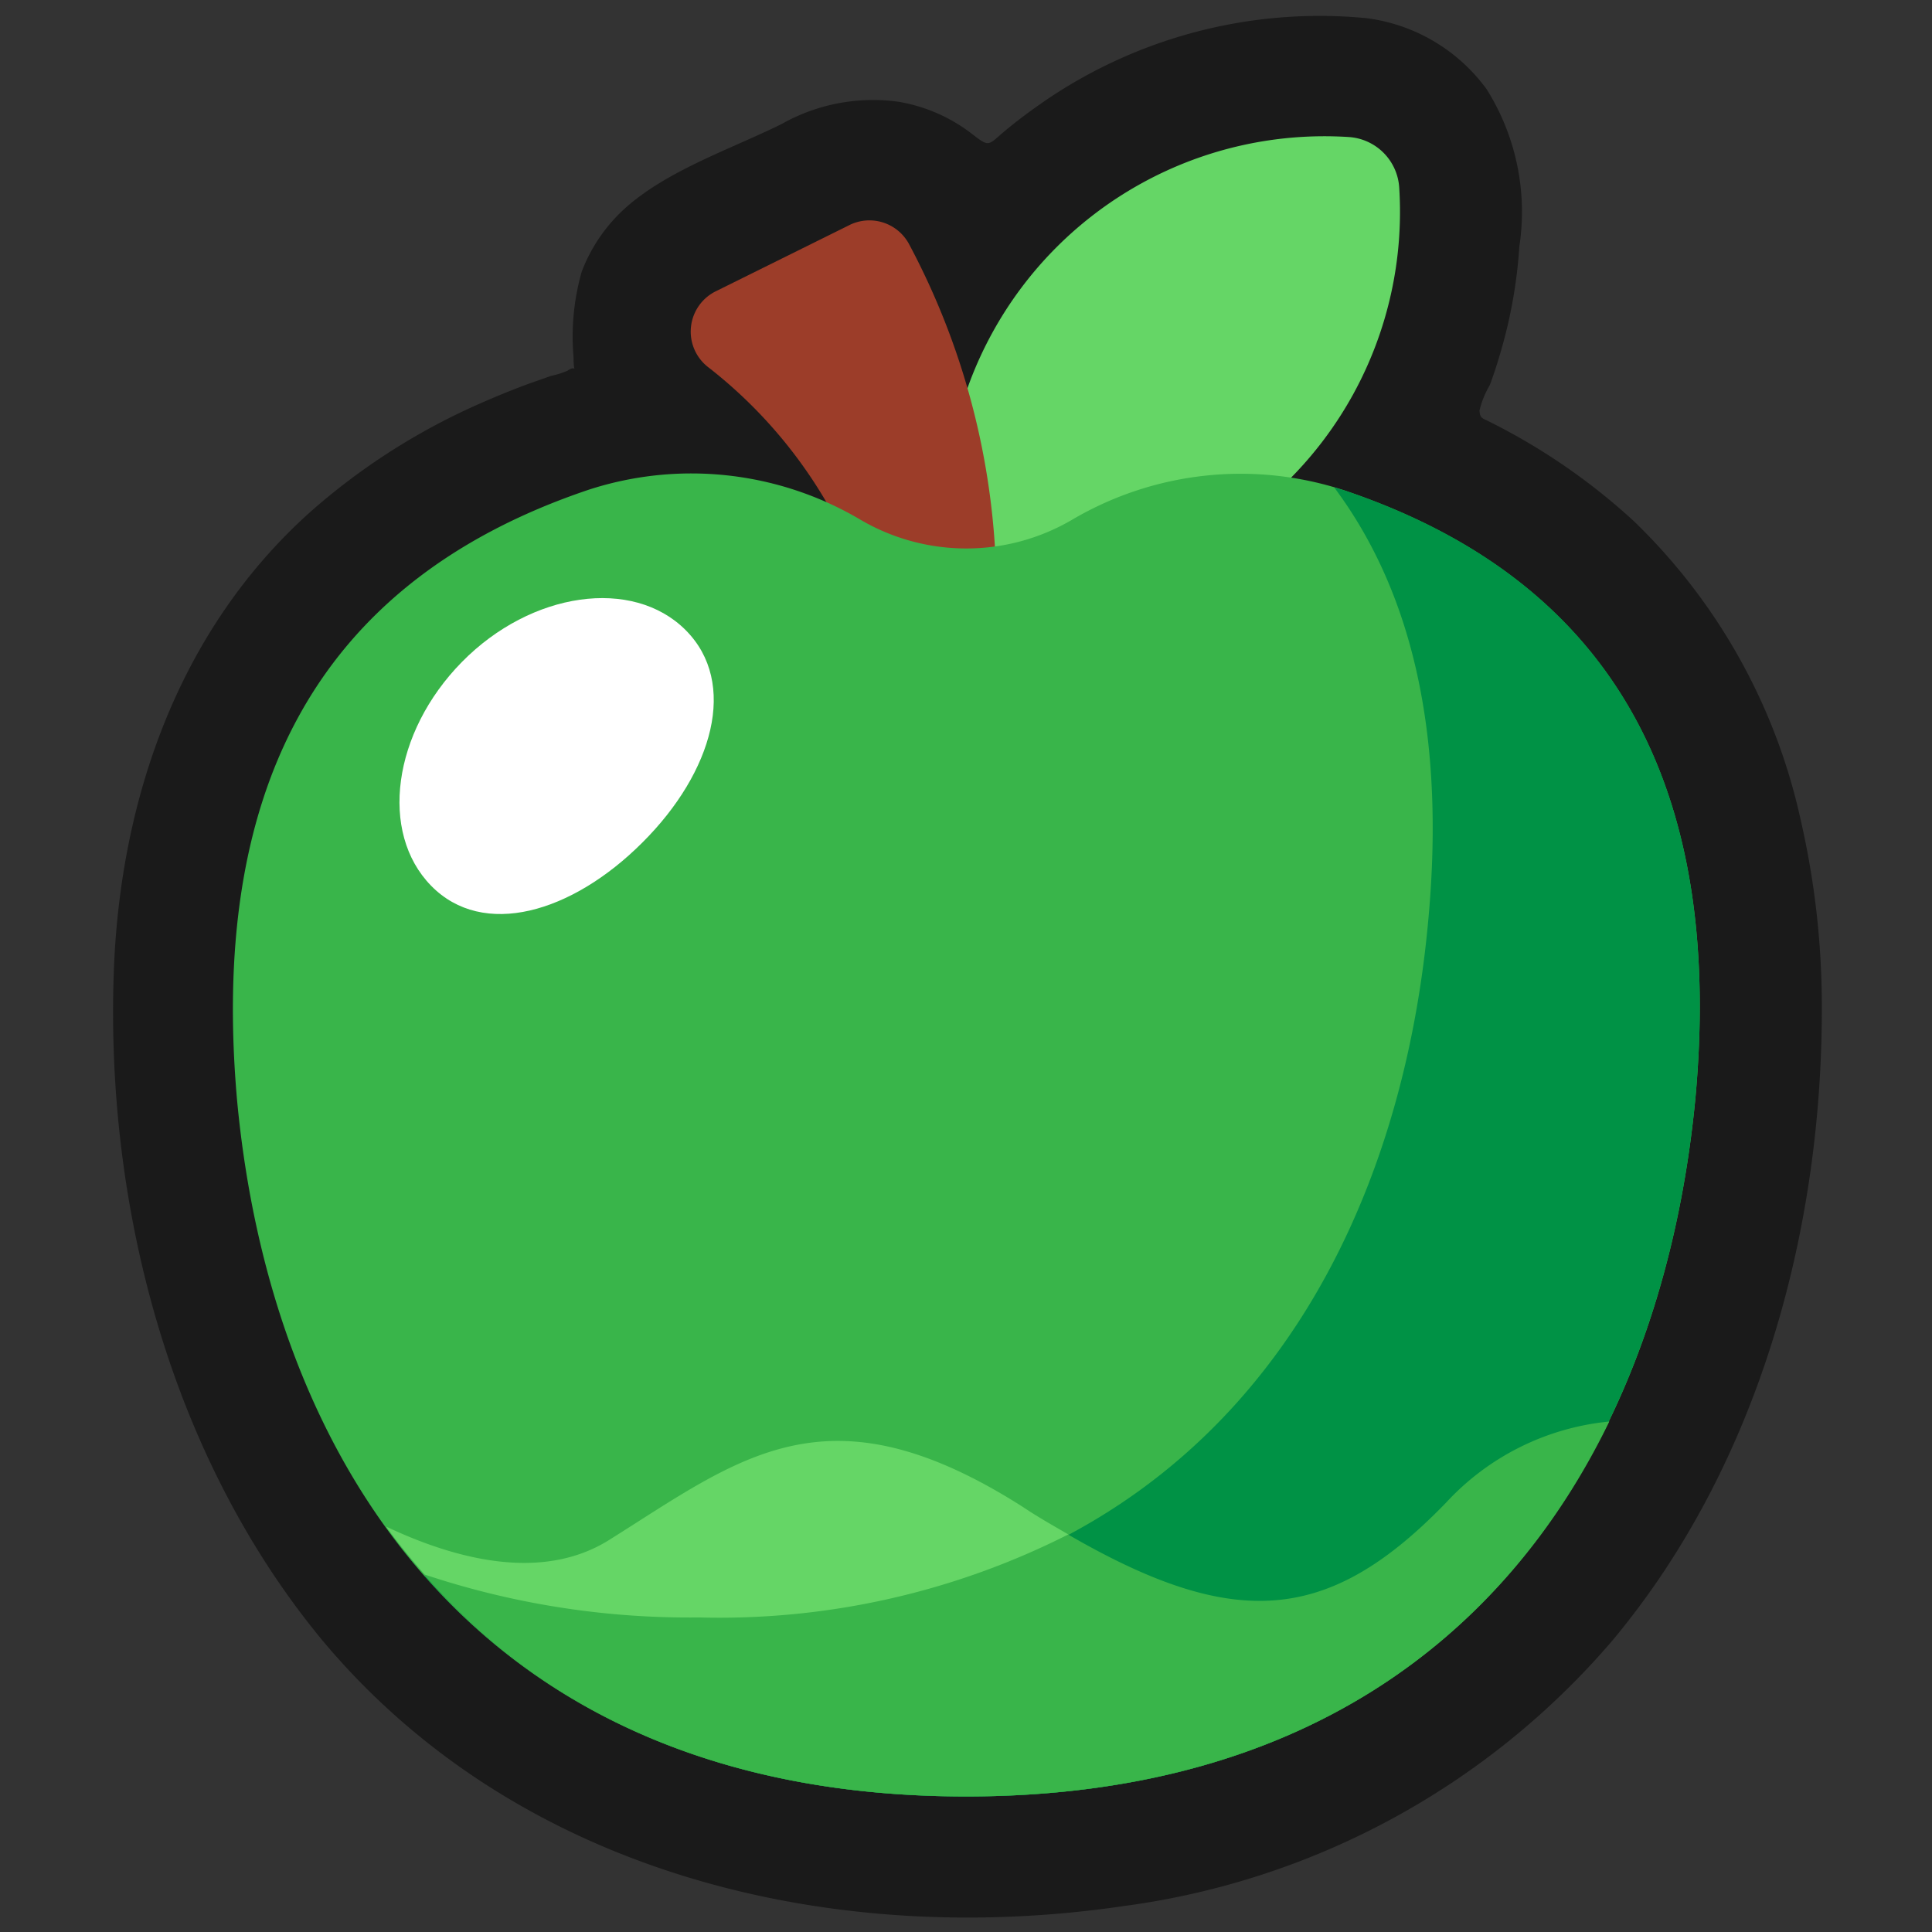 <svg xmlns="http://www.w3.org/2000/svg" viewBox="0 0 64 64"><rect x="0" y="0" width="64" height="64" fill="#333333" stroke="none"/><defs><style>.cls-1{opacity:0;}.cls-2{fill:#1a1a1a;}.cls-3{fill:#65d666;}.cls-4{fill:#9c3d29;}.cls-5{fill:#39b54a;}.cls-6{fill:#009245;}.cls-7{fill:#fff;}</style></defs><title>Apple Green Outline</title><g id="Layer_2" data-name="Layer 2"><g id="_101-200" data-name="101-200"><g class="cls-1"><rect class="cls-2" width="64" height="64"/></g><path class="cls-2" d="M59.65,27.16a19.56,19.56,0,0,0-5.52-9.89A20.7,20.7,0,0,0,49.4,14c-.3-.16-.37-.12-.39-.4a3,3,0,0,1,.34-.84c.17-.45.31-.91.44-1.38a16,16,0,0,0,.54-3.21,7.64,7.64,0,0,0-1.08-5.21,5.84,5.84,0,0,0-4-2.36A16.13,16.13,0,0,0,34.47,3.44c-.4.28-.79.57-1.16.88-.58.48-.51.58-1.08.14a5.46,5.46,0,0,0-2.47-1.09,6.16,6.16,0,0,0-3.87.74c-1.66.82-3.73,1.51-5.14,2.75A5.43,5.43,0,0,0,19.27,9,7.87,7.87,0,0,0,19,11.84c0,.68.15.19-.2.44a2.84,2.84,0,0,1-.54.17l-.74.26c-.54.2-1.06.41-1.58.64a21.62,21.62,0,0,0-5.64,3.59c-4.36,3.89-6.32,9.5-6.53,15.24-.28,7.75,1.85,16,6.86,22.1,6.46,7.78,16.89,10.29,26.6,8.86a25.77,25.77,0,0,0,16.17-8.78c4.88-5.83,7-13.69,6.95-21.2A27.57,27.57,0,0,0,59.65,27.16Z"/><path class="cls-3" d="M46.35,6.2a1.79,1.79,0,0,0-1.66-1.66A12.55,12.55,0,0,0,31.35,17.88,1.79,1.79,0,0,0,33,19.54,12.55,12.55,0,0,0,46.35,6.2Z"/><path class="cls-4" d="M33,19.08a24.56,24.56,0,0,0-2.89-11,1.49,1.49,0,0,0-2-.61L23.73,9.64a1.49,1.49,0,0,0-.3,2.5,15.69,15.69,0,0,1,5.25,7.35,1.52,1.52,0,0,0,1.45,1.11h1.4A1.5,1.5,0,0,0,33,19.08Z"/><path class="cls-5" d="M35.51,17.22h0a6.93,6.93,0,0,1-7,0h0a11,11,0,0,0-9-1C10.09,19.39,7,26.67,7.85,36.41c1.11,12,8,23.1,24.15,23.1s23-11.1,24.16-23.1c.9-9.74-2.24-17-11.64-20.17A11,11,0,0,0,35.51,17.22Z"/><path class="cls-6" d="M44.52,16.24l-.32-.09c2.76,3.7,3.65,8.6,3.11,14.37-1.1,12-8,23.1-24.15,23.1a27.77,27.77,0,0,1-9.1-1.42C18,56.62,23.77,59.51,32,59.51c16.13,0,23-11.1,24.16-23.1C57.06,26.67,53.92,19.39,44.52,16.24Z"/><path class="cls-5" d="M32,59.51c11.09,0,17.83-5.25,21.31-12.42a8.47,8.47,0,0,0-5.41,2.69c-4.21,4.35-7.52,4.27-14,.15S24.55,48.27,20.2,51c-2.21,1.4-5.06.68-7.41-.43C16.63,55.92,22.82,59.51,32,59.51Z"/><path class="cls-3" d="M35.39,50.83c-.48-.28-1-.57-1.49-.9C27.43,45.8,24.55,48.27,20.2,51c-2.21,1.4-5.06.68-7.41-.43.4.55.83,1.08,1.28,1.59a27.71,27.71,0,0,0,9.09,1.42A25.59,25.59,0,0,0,35.39,50.83Z"/><path class="cls-7" d="M21.28,27.91c-2.34,2.34-5.28,3.19-7,1.43S13,24.27,15.3,21.93s5.66-2.81,7.41-1.06S23.62,25.58,21.28,27.91Z"/></g></g></svg>